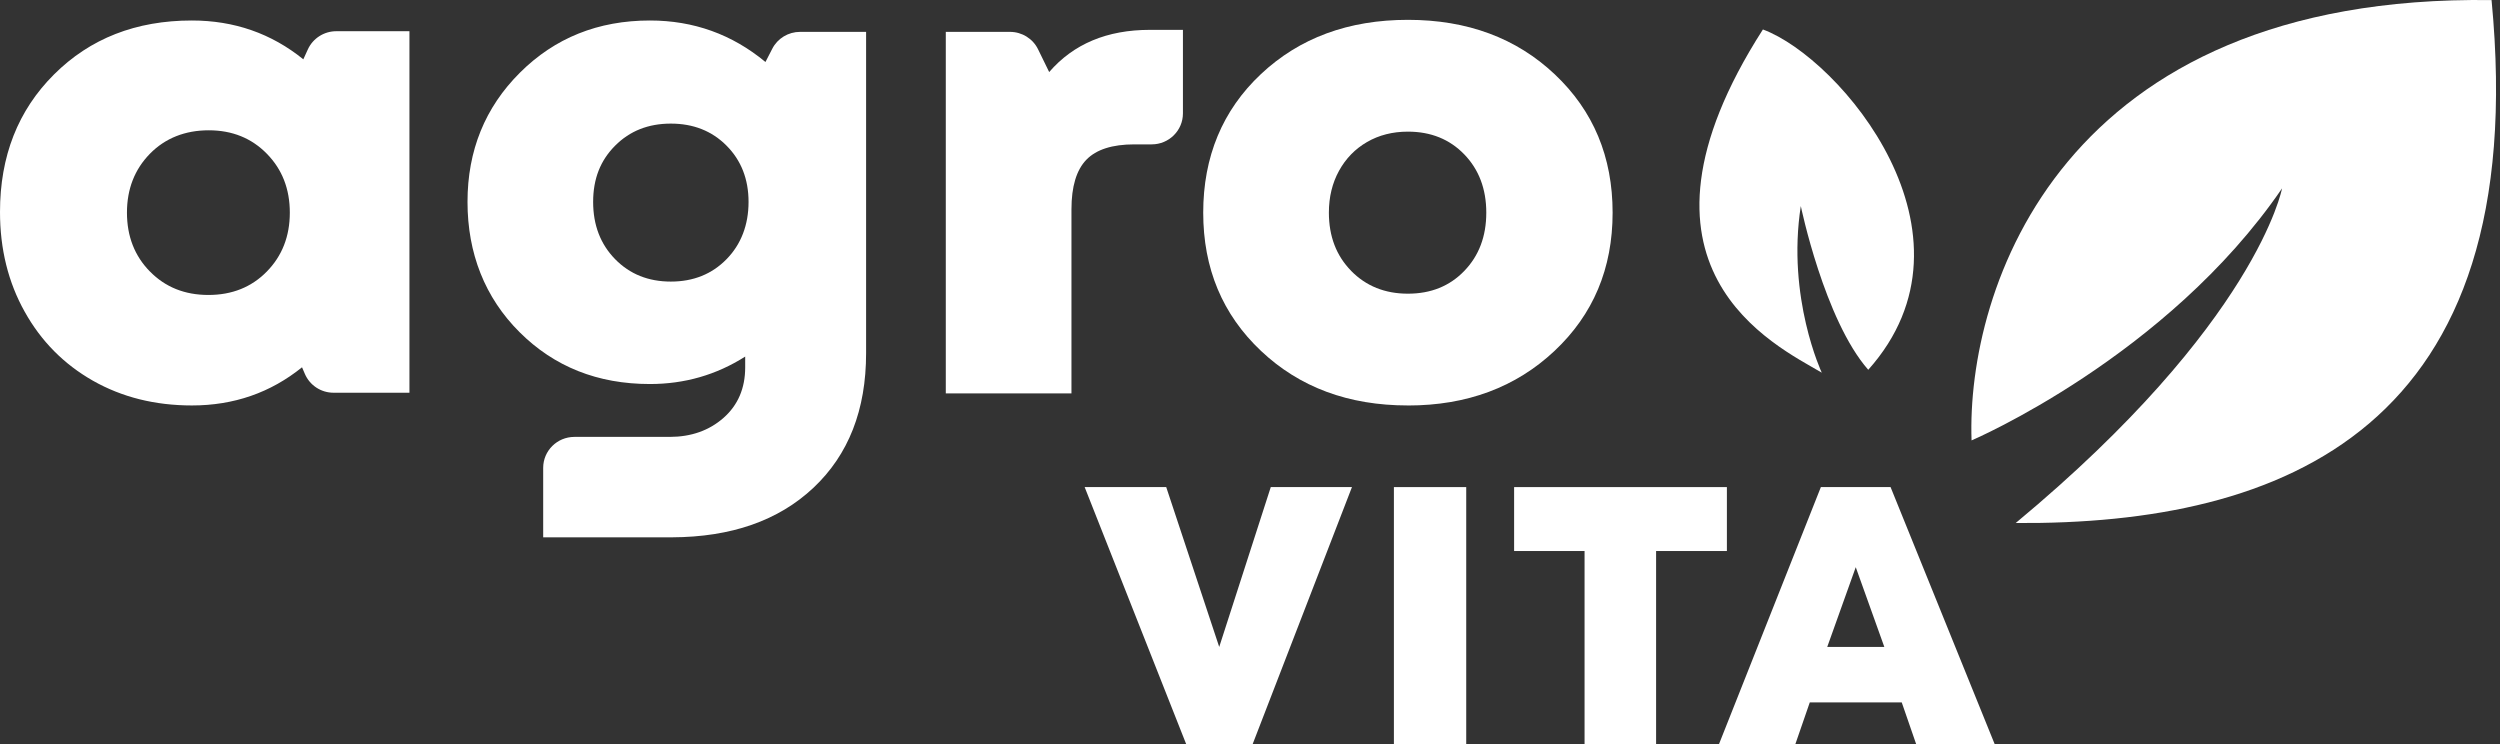 <svg width="262" height="78" viewBox="0 0 262 78" fill="none" xmlns="http://www.w3.org/2000/svg">
<rect x="0" y="0" width="262" height="78" fill="#333333" stroke="none"/>
<g clip-path="url(#clip0_8_961)">
<path d="M35.248 3.271H42.909V41.158H34.958C33.641 41.158 32.455 40.376 31.944 39.172L31.653 38.492C28.348 41.158 24.504 42.492 20.111 42.492C16.242 42.492 12.781 41.624 9.738 39.898C6.695 38.167 4.311 35.76 2.589 32.671C0.859 29.583 0 26.097 0 22.215C0 16.37 1.886 11.563 5.665 7.798C9.44 4.033 14.254 2.148 20.107 2.148C24.545 2.148 28.438 3.506 31.788 6.217L32.263 5.176C32.794 4.017 33.96 3.271 35.244 3.271H35.248ZM15.718 28.456C17.322 30.094 19.366 30.912 21.841 30.912C24.316 30.912 26.361 30.094 27.964 28.456C29.567 26.819 30.373 24.76 30.373 22.284C30.373 19.807 29.571 17.748 27.964 16.111C26.361 14.473 24.328 13.655 21.874 13.655C19.42 13.655 17.317 14.473 15.714 16.111C14.111 17.748 13.305 19.807 13.305 22.284C13.305 24.76 14.107 26.823 15.714 28.456H15.718Z" fill="white"/>
<path d="M120.502 3.129H123.971V11.887C123.971 13.679 122.506 15.13 120.698 15.13H118.874C116.563 15.13 114.886 15.669 113.848 16.743C112.809 17.821 112.289 19.548 112.289 21.935V41.227H99.119V3.34H105.847C107.103 3.34 108.248 4.053 108.792 5.172L109.954 7.551C112.502 4.604 116.019 3.129 120.502 3.129Z" fill="white"/>
<path d="M147.55 42.492C141.32 42.492 136.187 40.587 132.151 36.773C128.114 32.959 126.097 28.132 126.097 22.283C126.097 16.435 128.114 11.551 132.151 7.761C136.187 3.972 141.32 2.079 147.55 2.079C153.779 2.079 158.912 3.984 162.949 7.798C166.986 11.612 169.002 16.439 169.002 22.287C169.002 28.136 166.973 32.963 162.912 36.777C158.851 40.591 153.73 42.496 147.55 42.496V42.492ZM141.603 28.391C143.161 29.98 145.145 30.778 147.55 30.778C149.955 30.778 151.926 29.984 153.46 28.391C154.994 26.802 155.763 24.768 155.763 22.287C155.763 19.807 154.994 17.776 153.46 16.183C151.926 14.595 149.955 13.796 147.55 13.796C145.946 13.796 144.515 14.161 143.267 14.883C142.016 15.608 141.038 16.613 140.331 17.898C139.623 19.183 139.267 20.646 139.267 22.283C139.267 24.764 140.044 26.798 141.603 28.387V28.391Z" fill="white"/>
<path d="M133.177 51.048H141.685L131.271 78H124.318L113.672 51.048H122.22L127.774 67.799L133.177 51.048Z" fill="white"/>
<path d="M146.081 78V51.048H153.66V78H146.081Z" fill="white"/>
<path d="M180.978 51.048V57.747H173.559V78H166.062V57.747H158.679V51.048H180.982H180.978Z" fill="white"/>
<path d="M200.819 78L199.302 73.611H189.665L188.148 78H180.144L190.827 51.048H198.132L209.048 78H200.811H200.819ZM197.477 67.799L194.483 59.441L191.494 67.799H197.477Z" fill="white"/>
<path d="M211.249 54.813C239.168 55.003 265.45 45.082 261.115 0.008C215.94 -0.612 206.075 30.341 206.619 46.156C206.619 46.156 227.069 37.421 239.159 19.742C239.159 19.742 236.53 33.814 211.249 54.809V54.813Z" fill="white"/>
<path d="M195.792 38.755C208.488 24.549 192.86 6.088 184.753 3.088C168.724 28.095 186.074 36.197 190.921 39.055C190.921 39.055 187.232 31.192 188.725 21.594C188.725 21.594 191.187 33.502 195.792 38.755Z" fill="white"/>
<path d="M83.847 3.34C82.62 3.34 81.491 4.021 80.935 5.107L80.219 6.497C76.726 3.599 72.689 2.148 68.112 2.148C62.685 2.148 58.141 3.972 54.484 7.62C50.828 11.267 48.995 15.783 48.995 21.161C48.995 26.539 50.811 31.184 54.447 34.807C58.083 38.435 62.636 40.246 68.112 40.246C71.748 40.246 75.073 39.29 78.096 37.369V38.492C78.096 40.692 77.339 42.455 75.83 43.789C74.325 45.114 72.448 45.783 70.194 45.787H60.198C58.39 45.787 56.926 47.238 56.926 49.029V56.312H70.415C76.64 56.288 81.585 54.562 85.246 51.121C88.927 47.659 90.767 42.958 90.767 37.02V3.34H83.847ZM76.145 27.159C74.611 28.728 72.664 29.51 70.304 29.51C67.945 29.51 65.998 28.728 64.464 27.159C62.93 25.591 62.161 23.593 62.161 21.161C62.161 18.729 62.926 16.812 64.464 15.268C65.998 13.724 67.945 12.954 70.304 12.954C72.664 12.954 74.611 13.724 76.145 15.268C77.679 16.812 78.448 18.778 78.448 21.161C78.448 23.544 77.679 25.595 76.145 27.159Z" fill="white"/>
</g>
<defs>
<clipPath id="clip0_8_961">
<rect width="261.585" height="78" fill="white"/>
</clipPath>
</defs>
</svg>
